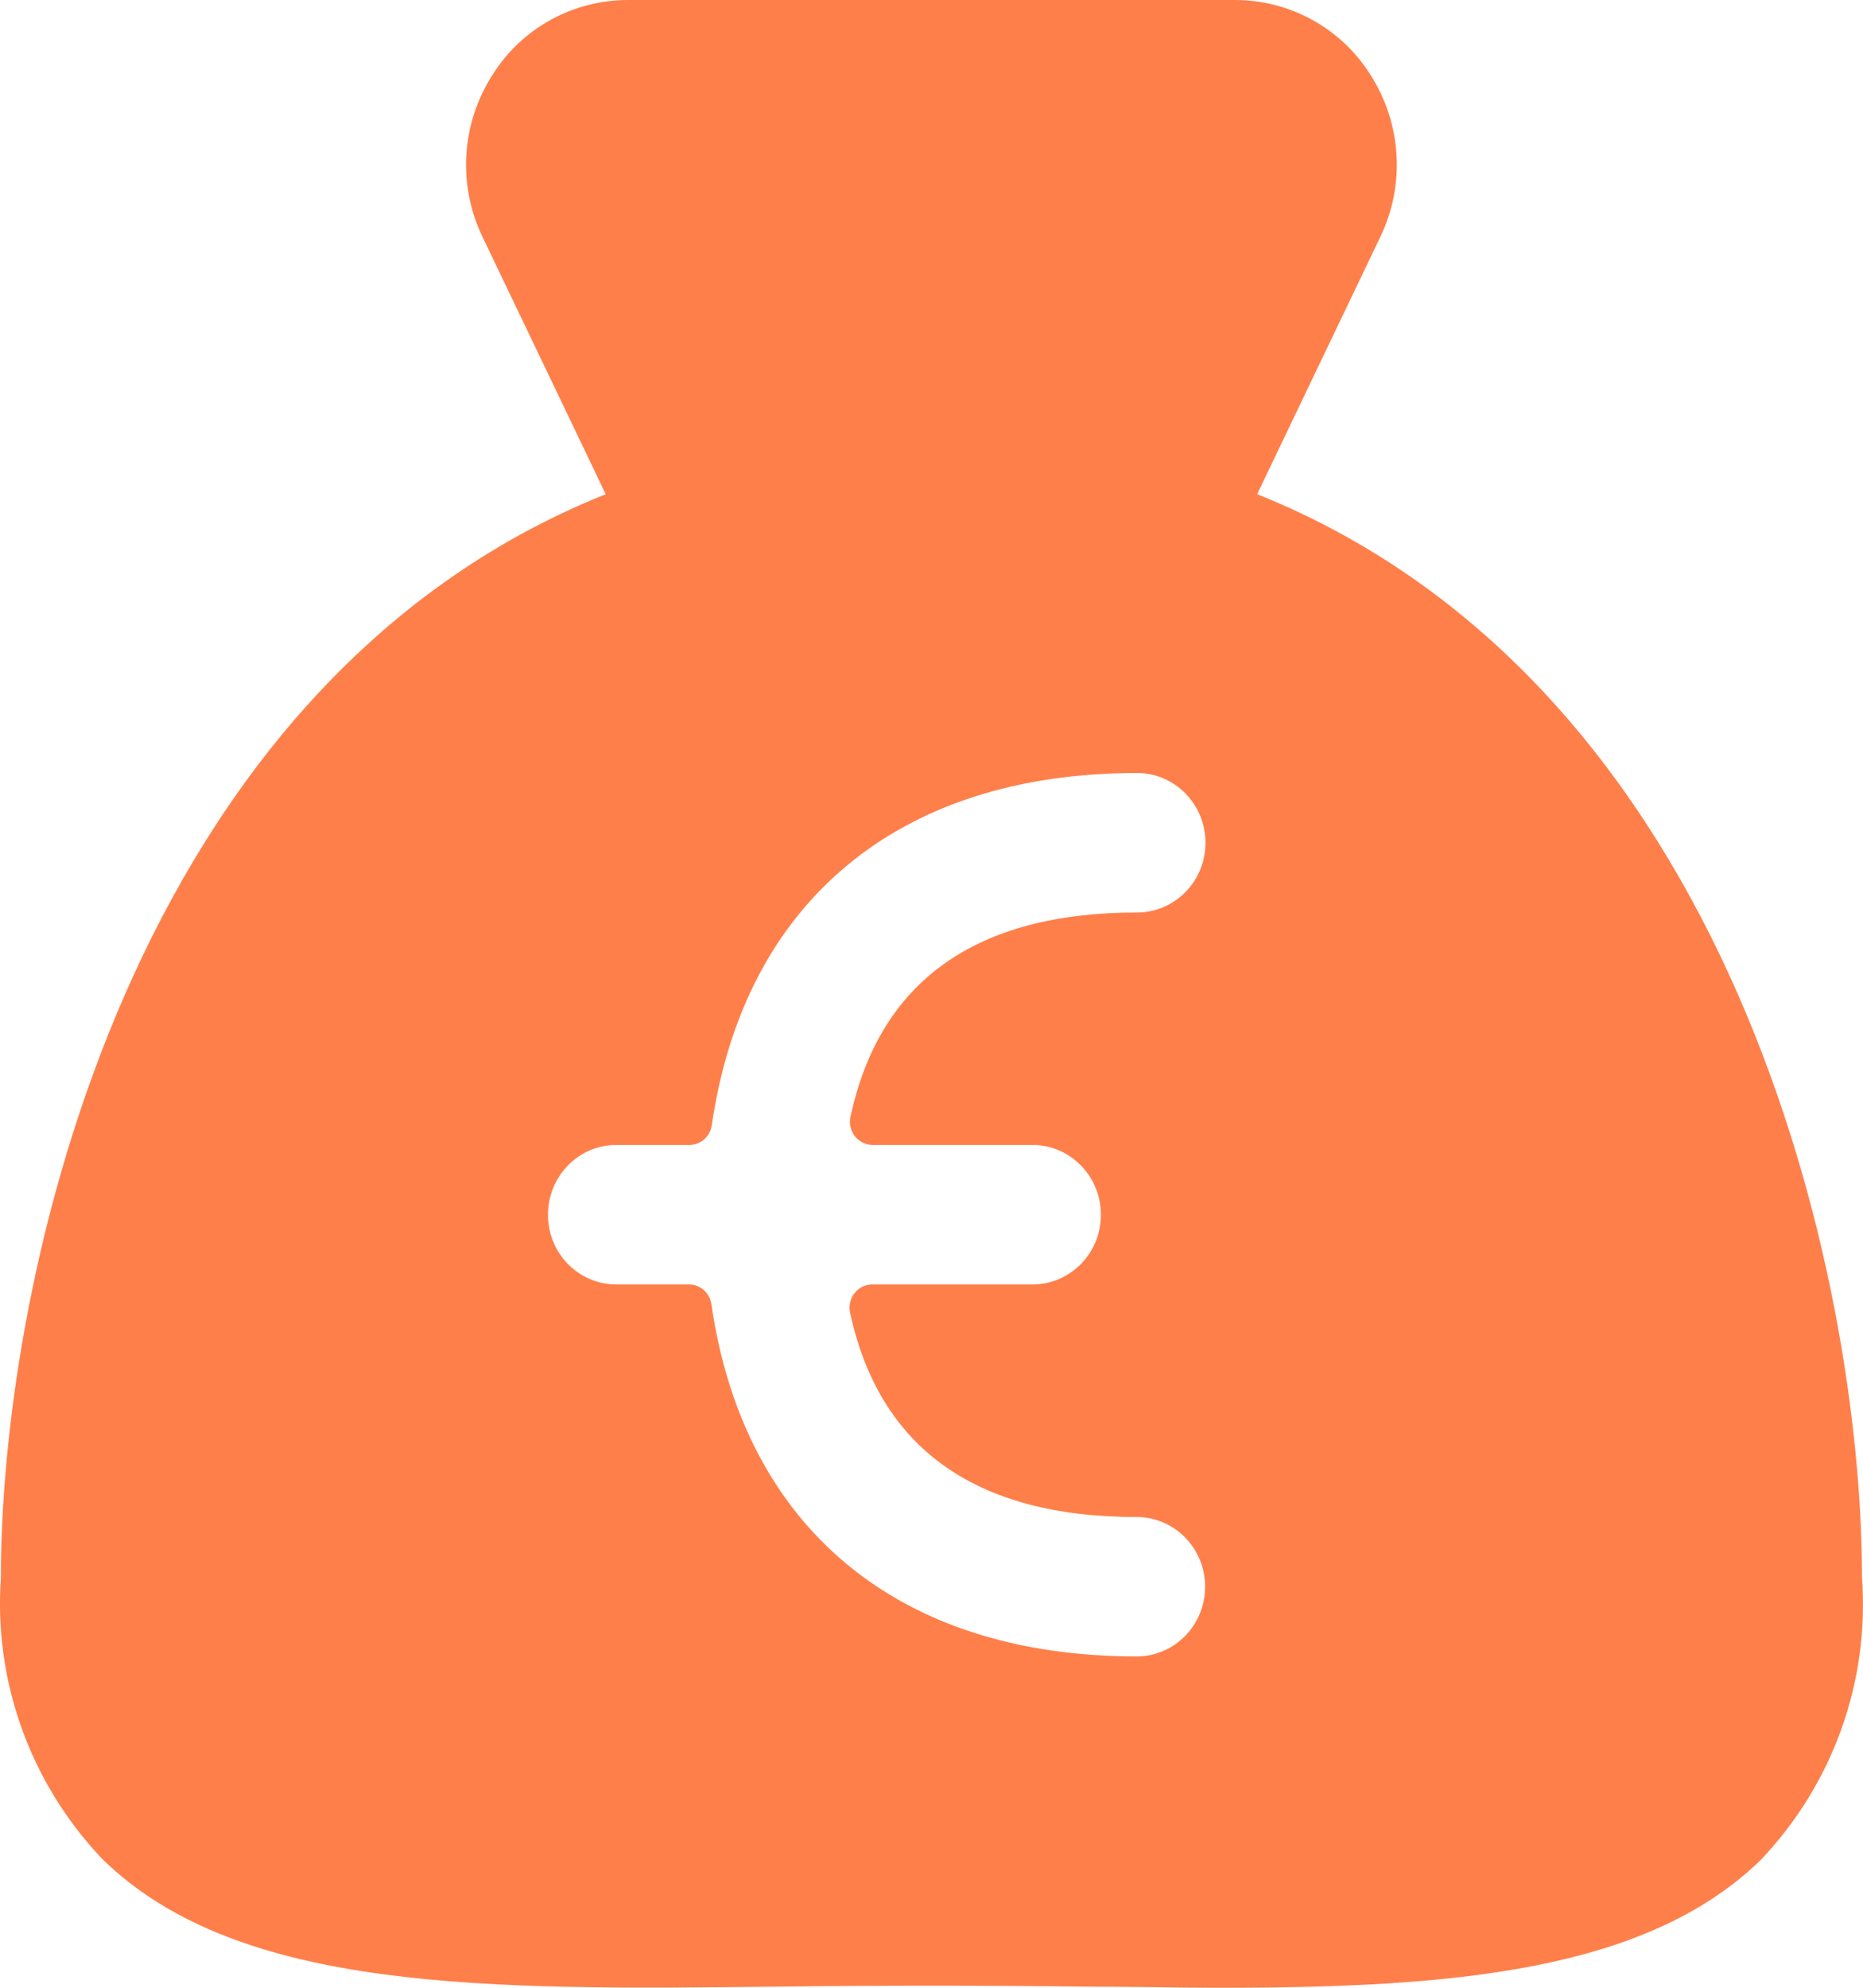 <?xml version="1.0" encoding="UTF-8"?>
<svg width="15px" height="16px" viewBox="0 0 15 16" version="1.1" xmlns="http://www.w3.org/2000/svg" xmlns:xlink="http://www.w3.org/1999/xlink">
    <title>money</title>
    <g id="Woonplan" stroke="none" stroke-width="1" fill="none" fill-rule="evenodd">
        <g transform="translate(-404, -795)" fill="#FF7F4A" fill-rule="nonzero" id="Controls-info-(sticky)">
            <g transform="translate(0, 766)">
                <g id="Nu-aanpakken-info" transform="translate(394, 20)">
                    <g id="money-bag" transform="translate(10, 9)">
                        <path d="M10.122,3.978 L11.112,1.91 C11.316,1.49 11.286,0.995 11.034,0.602 C10.8,0.229 10.389,0.001 9.946,0 L5.054,0 C4.61,0.001 4.199,0.229 3.966,0.602 C3.713,0.995 3.683,1.489 3.886,1.909 L4.877,3.978 C1.045,5.513 0.007,10.28 0.007,12.701 C-0.051,13.535 0.245,14.355 0.823,14.963 C1.926,16.043 3.936,16.016 6.264,15.991 C7.071,15.981 7.934,15.981 8.735,15.991 C9.11,15.991 9.477,16 9.832,16 C11.685,16 13.249,15.872 14.176,14.972 C14.757,14.361 15.053,13.538 14.992,12.701 C14.992,10.28 13.955,5.513 10.122,3.978 Z M8.313,9.216 C8.617,9.216 8.864,9.468 8.864,9.778 C8.864,10.088 8.617,10.339 8.313,10.339 L7.023,10.339 C6.968,10.339 6.916,10.364 6.881,10.408 C6.846,10.452 6.833,10.509 6.844,10.564 C7.079,11.655 7.853,12.211 9.152,12.211 C9.456,12.211 9.703,12.462 9.703,12.772 C9.703,13.082 9.456,13.333 9.152,13.333 C7.219,13.333 5.987,12.285 5.728,10.499 C5.715,10.408 5.64,10.34 5.55,10.339 L4.962,10.339 C4.658,10.339 4.412,10.088 4.412,9.778 C4.412,9.468 4.658,9.216 4.962,9.216 L5.55,9.216 C5.641,9.216 5.718,9.149 5.731,9.057 C5.99,7.272 7.222,6.222 9.155,6.222 C9.459,6.222 9.706,6.474 9.706,6.784 C9.706,7.094 9.459,7.345 9.155,7.345 C7.856,7.345 7.082,7.897 6.847,8.992 C6.836,9.047 6.85,9.104 6.884,9.147 C6.919,9.191 6.971,9.216 7.026,9.216 L8.313,9.216 Z" id="money"></path>
                    </g>
                </g>
            </g>
        </g>
    </g>
</svg>